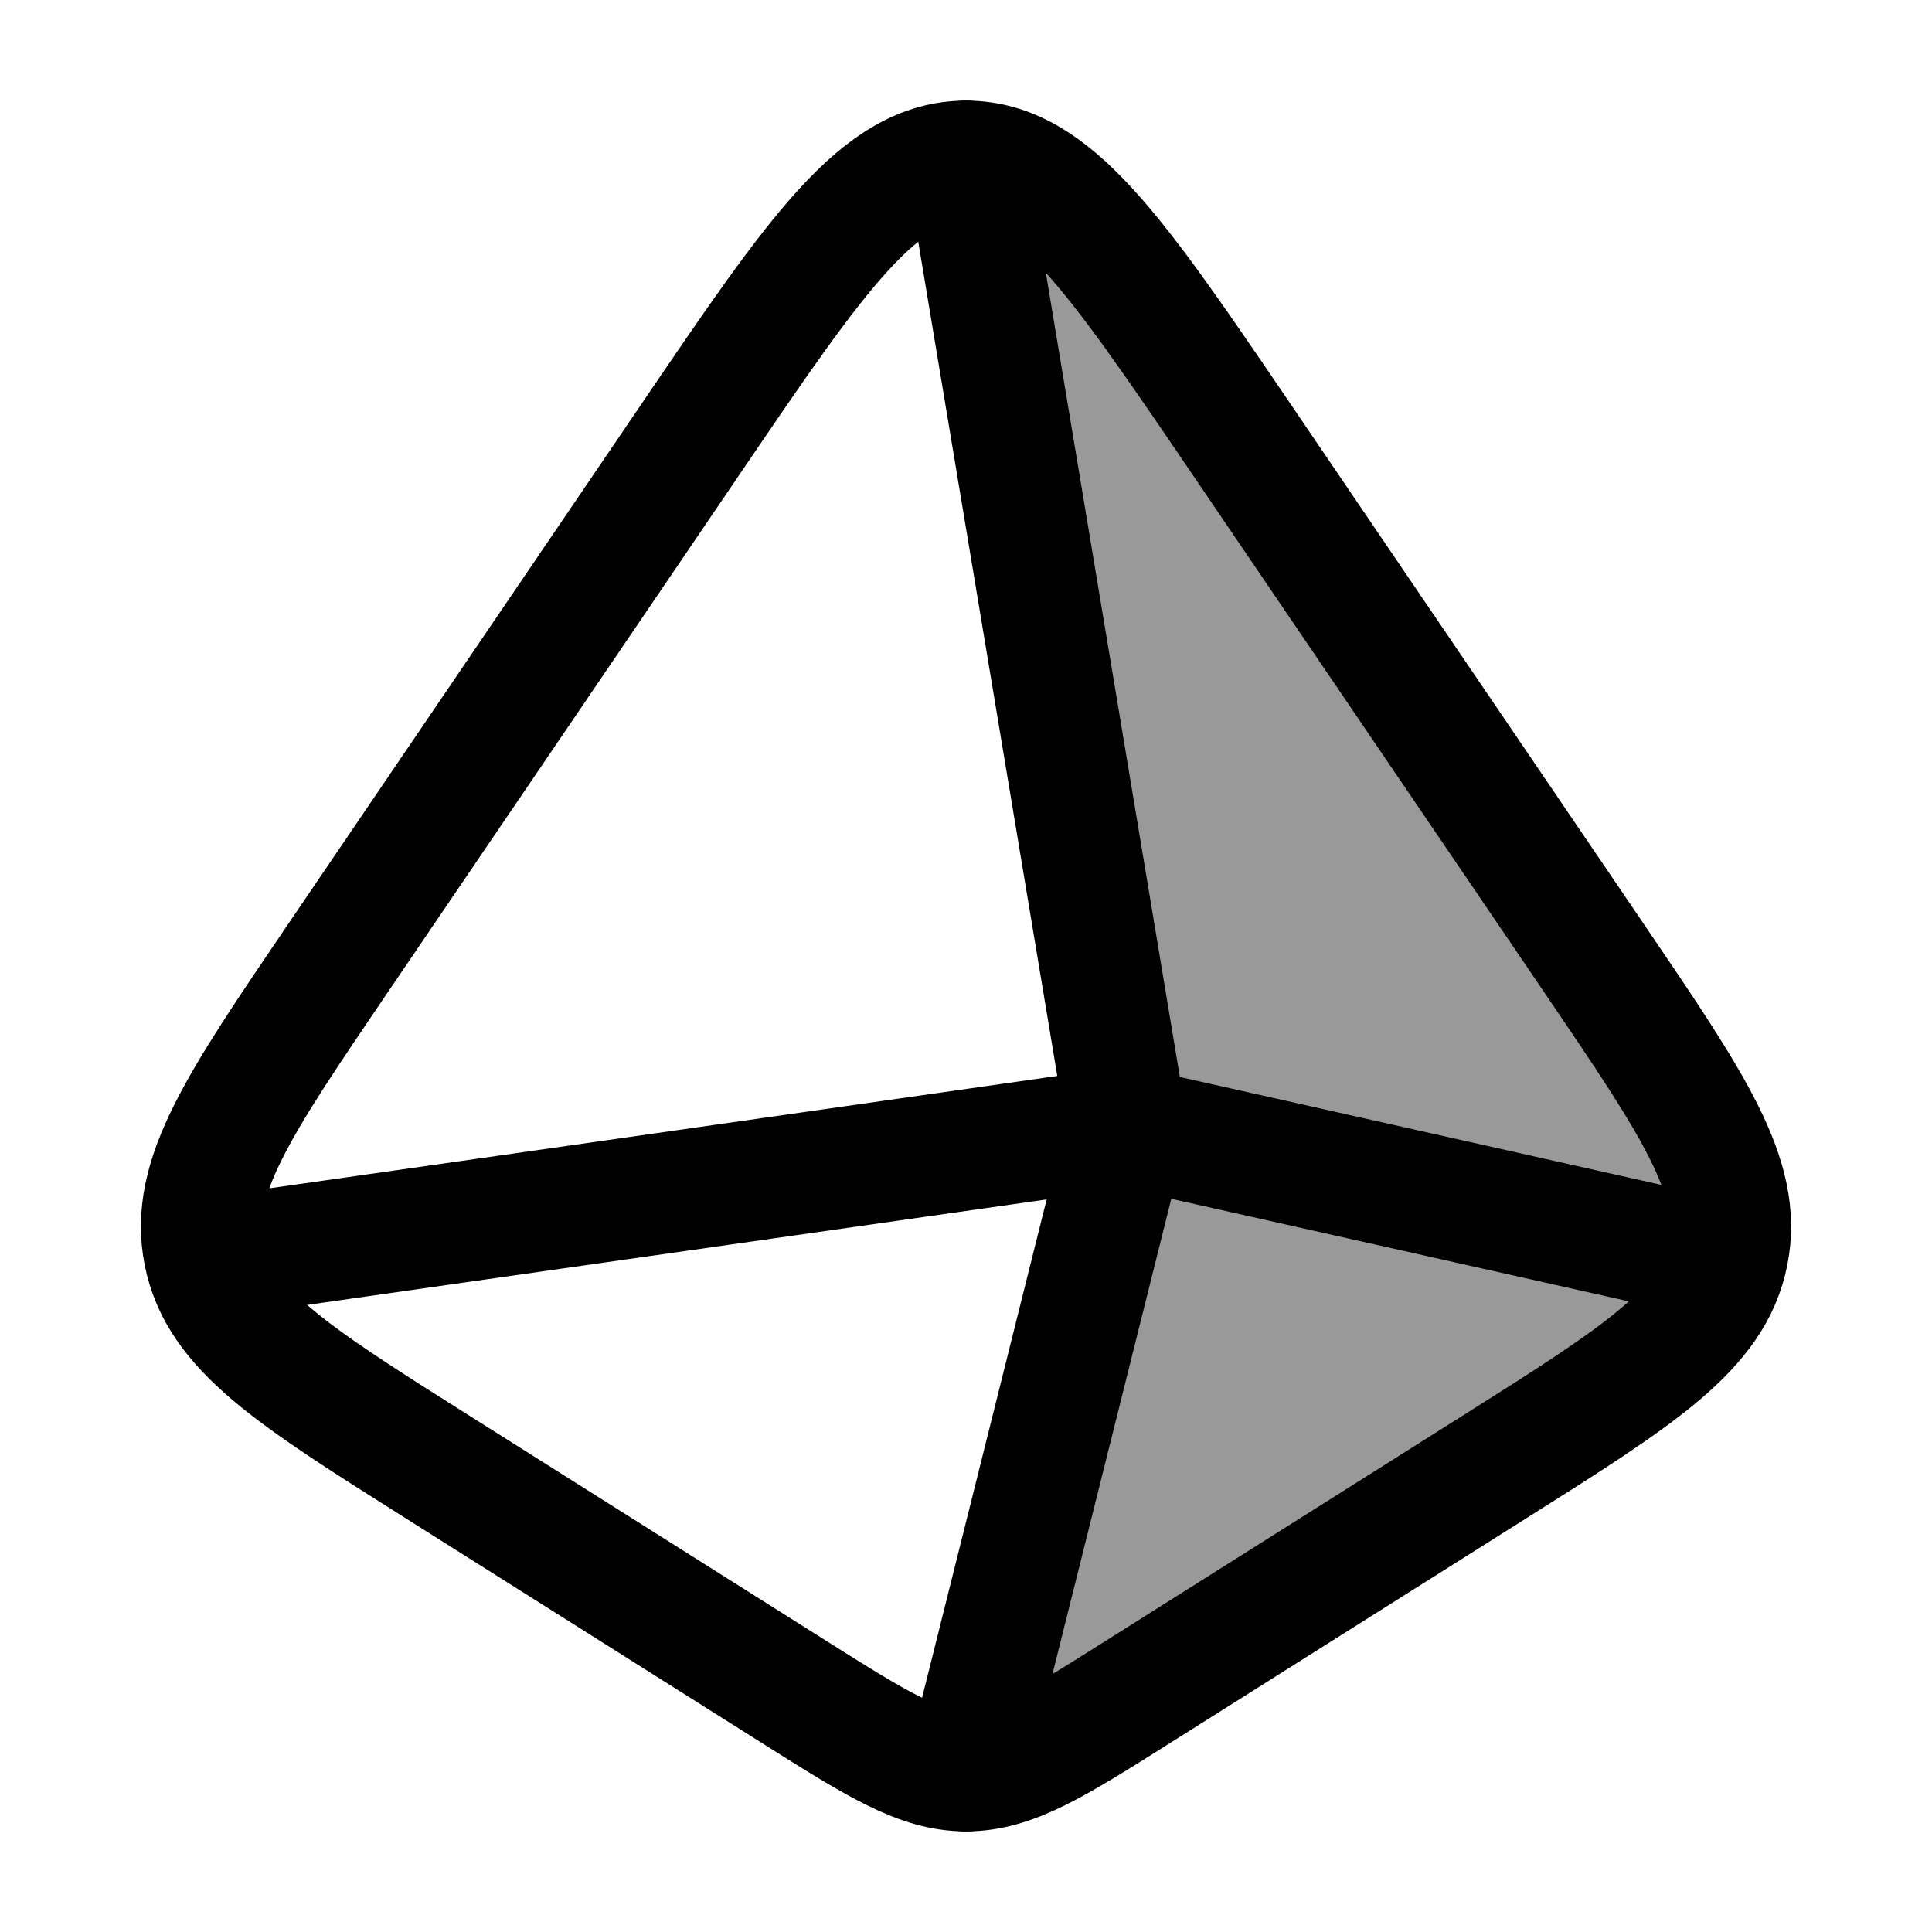 <svg width="24" height="24" viewBox="0 0 24 24" fill="none" xmlns="http://www.w3.org/2000/svg">
    <path opacity="0.4" d="M12 22C12.578 22 13.101 21.67 14.148 21.01L18.559 18.227C20.374 17.082 21.281 16.51 21.467 15.569C21.653 14.628 21.038 13.723 19.808 11.912L15.397 5.419C13.848 3.14 13.074 2 12 2L14 14L12 22Z" fill="currentColor"/>
    <path d="M9.852 21.01L5.441 18.227C3.626 17.082 2.719 16.51 2.533 15.569C2.347 14.628 2.962 13.723 4.192 11.912L8.603 5.419C10.152 3.14 10.926 2 12 2C13.074 2 13.848 3.14 15.397 5.419L19.808 11.912C21.038 13.723 21.653 14.628 21.467 15.569C21.281 16.51 20.374 17.082 18.559 18.227L14.148 21.01C13.101 21.67 12.578 22 12 22C11.422 22 10.899 21.67 9.852 21.01Z" stroke="currentColor" stroke-width="1.5" stroke-linecap="round" stroke-linejoin="round"/>
    <path d="M12 2L14 14M21 15.569L14 14M12 22L14 14M3 15.569L14 14" stroke="currentColor" stroke-width="1.5" stroke-linecap="round" stroke-linejoin="round"/>
</svg>

